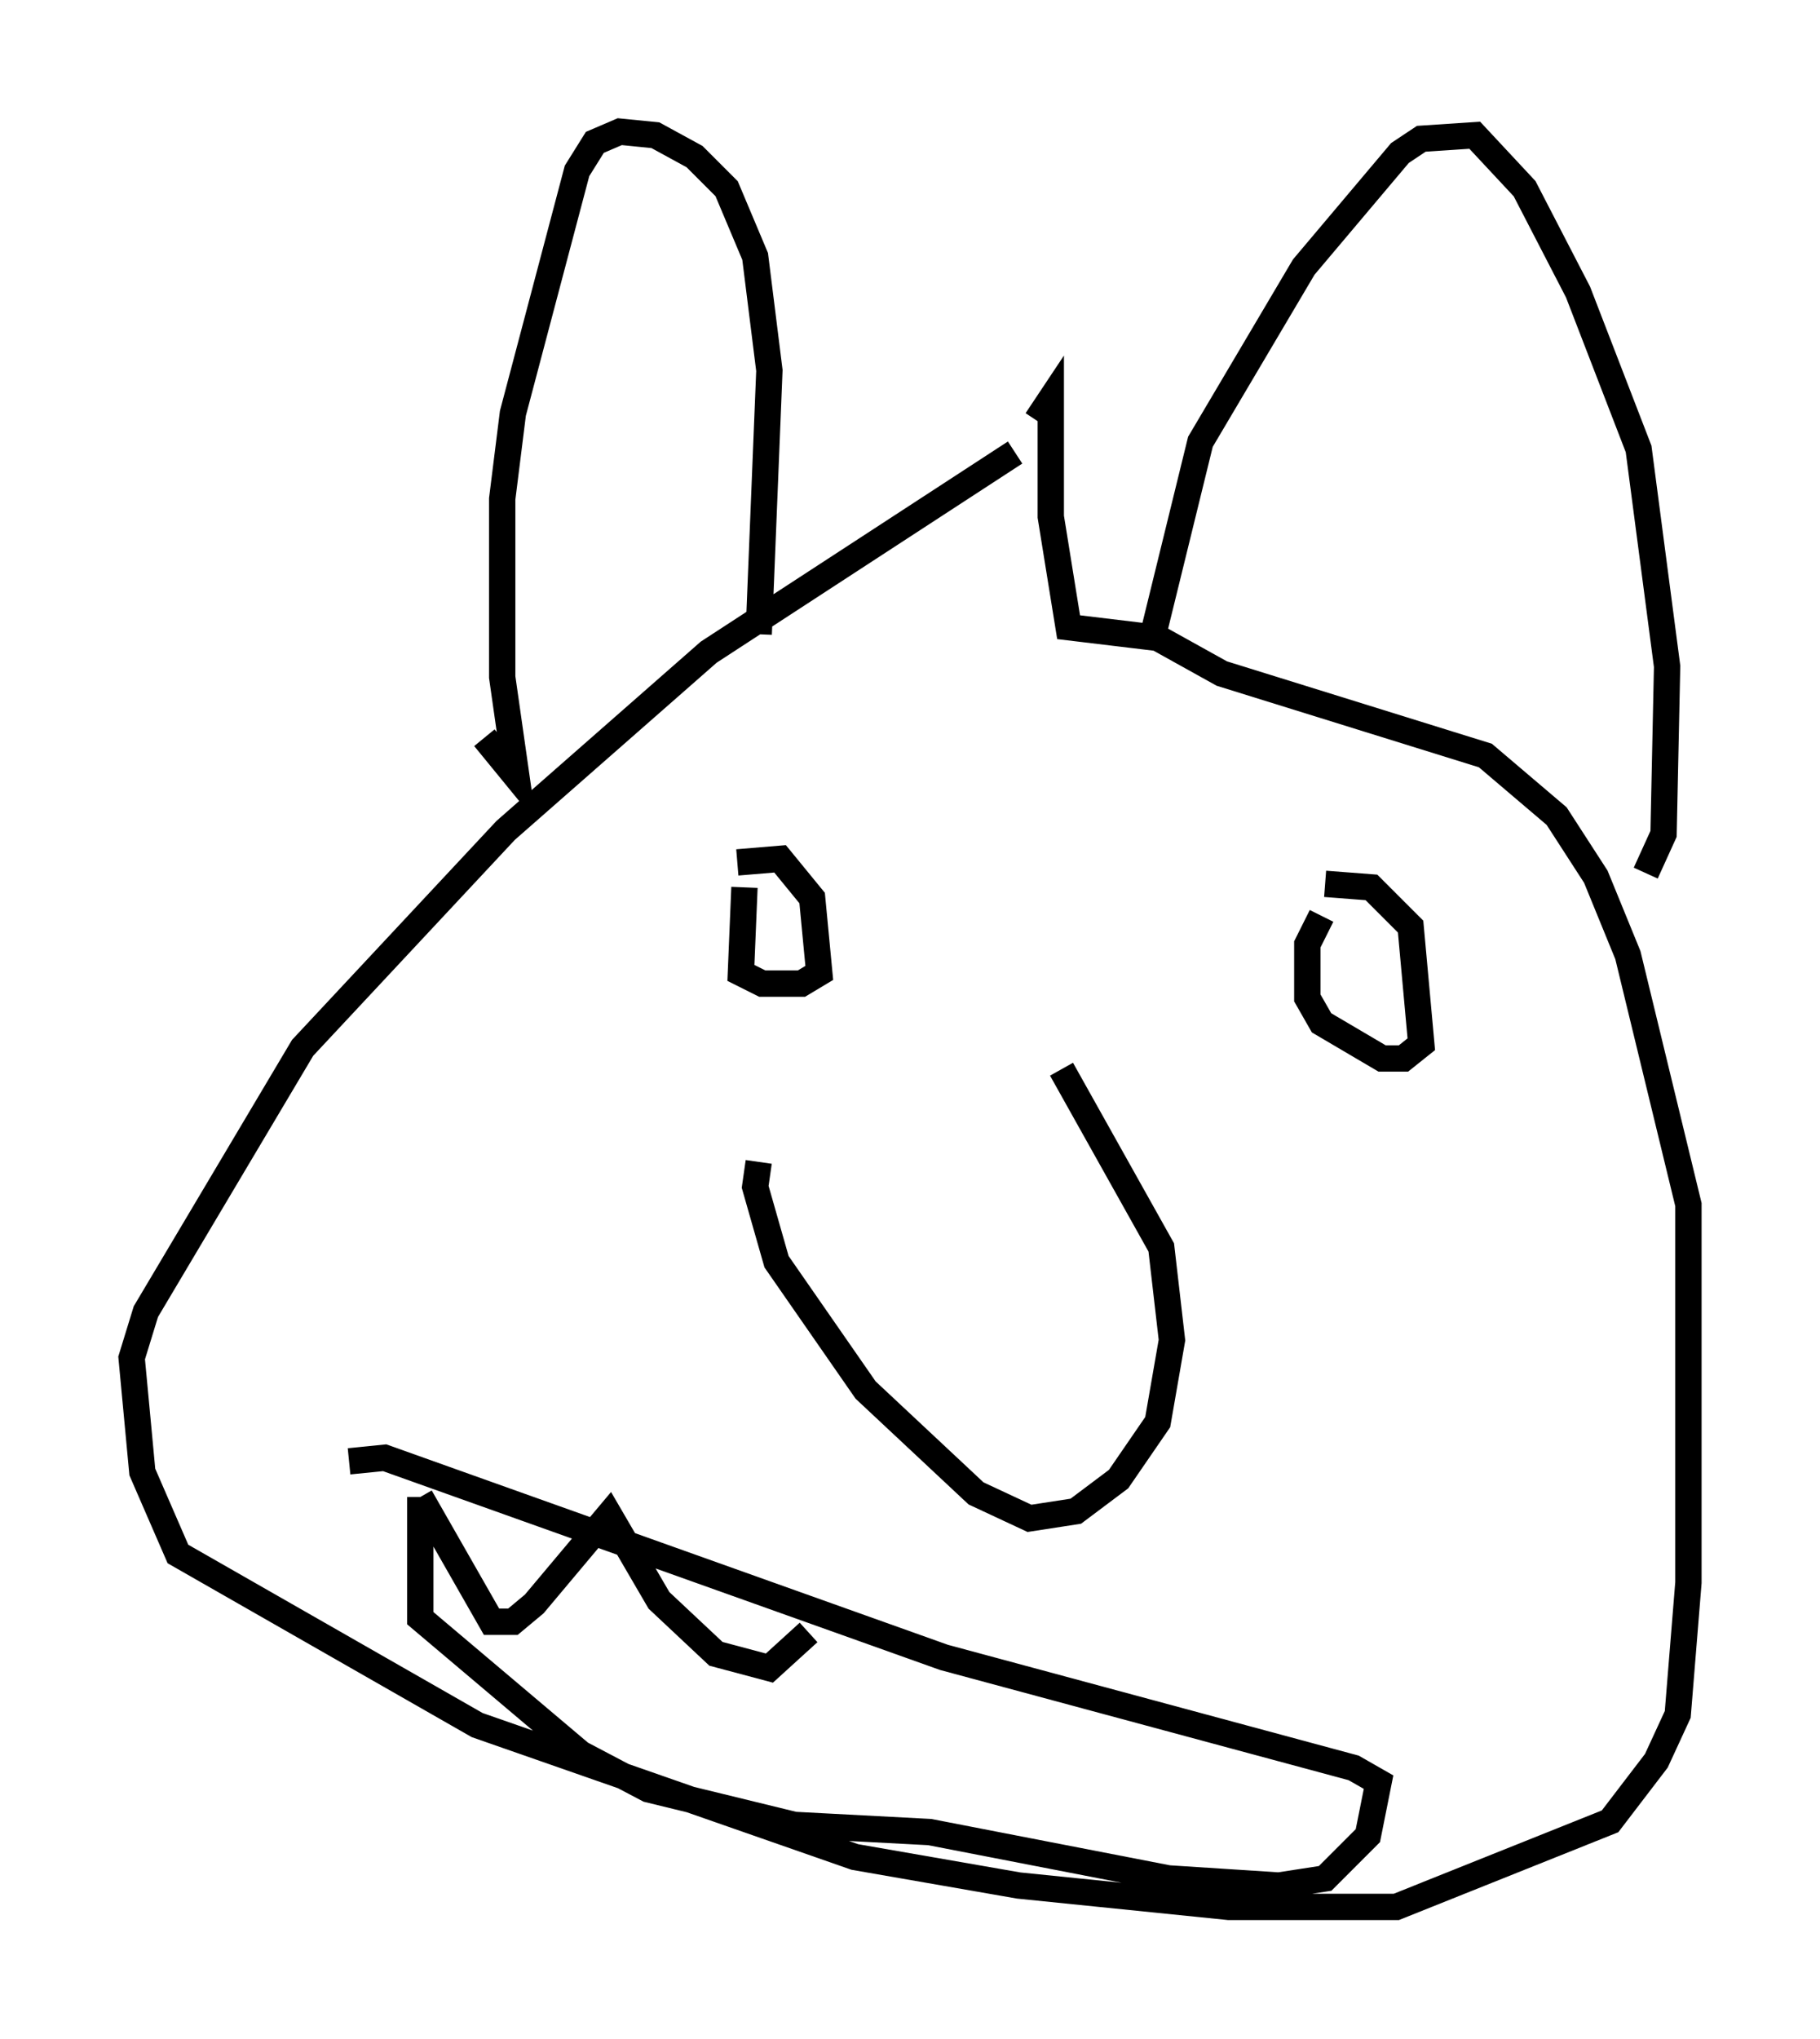 <?xml version="1.0" encoding="utf-8" ?>
<svg baseProfile="full" height="77.388" version="1.1" width="69.133" xmlns="http://www.w3.org/2000/svg" xmlns:ev="http://www.w3.org/2001/xml-events" xmlns:xlink="http://www.w3.org/1999/xlink"><defs /><rect fill="white" height="77.388" width="69.133" x="0" y="0" /><path d="M40.994, 17.043 m-2.436, 0.135 l-11.637, 7.578 -7.713, 6.766 l-7.713, 8.254 -5.954, 10.013 l-0.541, 1.759 0.406, 4.33 l1.353, 3.112 11.367, 6.495 l14.344, 5.007 6.225, 1.083 l7.984, 0.812 6.36, 0.0 l8.119, -3.248 1.759, -2.3 l0.812, -1.759 0.406, -5.007 l0.0, -14.344 -2.3, -9.472 l-1.218, -2.977 -1.488, -2.3 l-2.706, -2.3 -10.013, -3.112 l-2.436, -1.353 -3.383, -0.406 l-0.677, -4.195 0.0, -4.465 l-0.541, 0.812 m-20.974, 12.043 l1.218, 1.488 -0.541, -3.789 l0.0, -6.766 0.406, -3.248 l2.436, -9.202 0.677, -1.083 l0.947, -0.406 1.353, 0.135 l1.488, 0.812 1.218, 1.218 l1.083, 2.571 0.541, 4.33 l-0.406, 10.013 m14.885, 0.406 l1.894, -7.713 3.924, -6.631 l3.654, -4.33 0.812, -0.541 l2.03, -0.135 1.894, 2.03 l2.03, 3.924 2.3, 5.954 l1.083, 8.254 -0.135, 6.36 l-0.677, 1.488 m-34.235, 0.541 l-0.135, 3.248 0.812, 0.406 l1.488, 0.0 0.677, -0.406 l-0.271, -2.842 -1.218, -1.488 l-1.624, 0.135 m22.192, 2.03 l-0.541, 1.083 0.0, 2.03 l0.541, 0.947 2.3, 1.353 l0.812, 0.0 0.677, -0.541 l-0.406, -4.465 -1.488, -1.488 l-1.759, -0.135 m-21.515, 10.555 l-0.135, 0.947 0.812, 2.842 l3.383, 4.871 4.195, 3.924 l2.03, 0.947 1.759, -0.271 l1.624, -1.218 1.488, -2.165 l0.541, -3.112 -0.406, -3.518 l-3.789, -6.766 m-27.063, 14.885 l1.353, -0.135 21.245, 7.578 l15.561, 4.195 0.947, 0.541 l-0.406, 2.03 -1.624, 1.624 l-1.759, 0.271 -4.195, -0.271 l-9.066, -1.759 -5.142, -0.271 l-5.548, -1.353 -2.571, -1.353 l-6.089, -5.142 0.0, -4.601 m0.0, 0.0 l2.706, 4.736 0.812, 0.0 l0.812, -0.677 2.842, -3.383 l1.894, 3.248 2.165, 2.03 l2.03, 0.541 1.488, -1.353 " fill="none" stroke="black" stroke-width="1" /></svg>